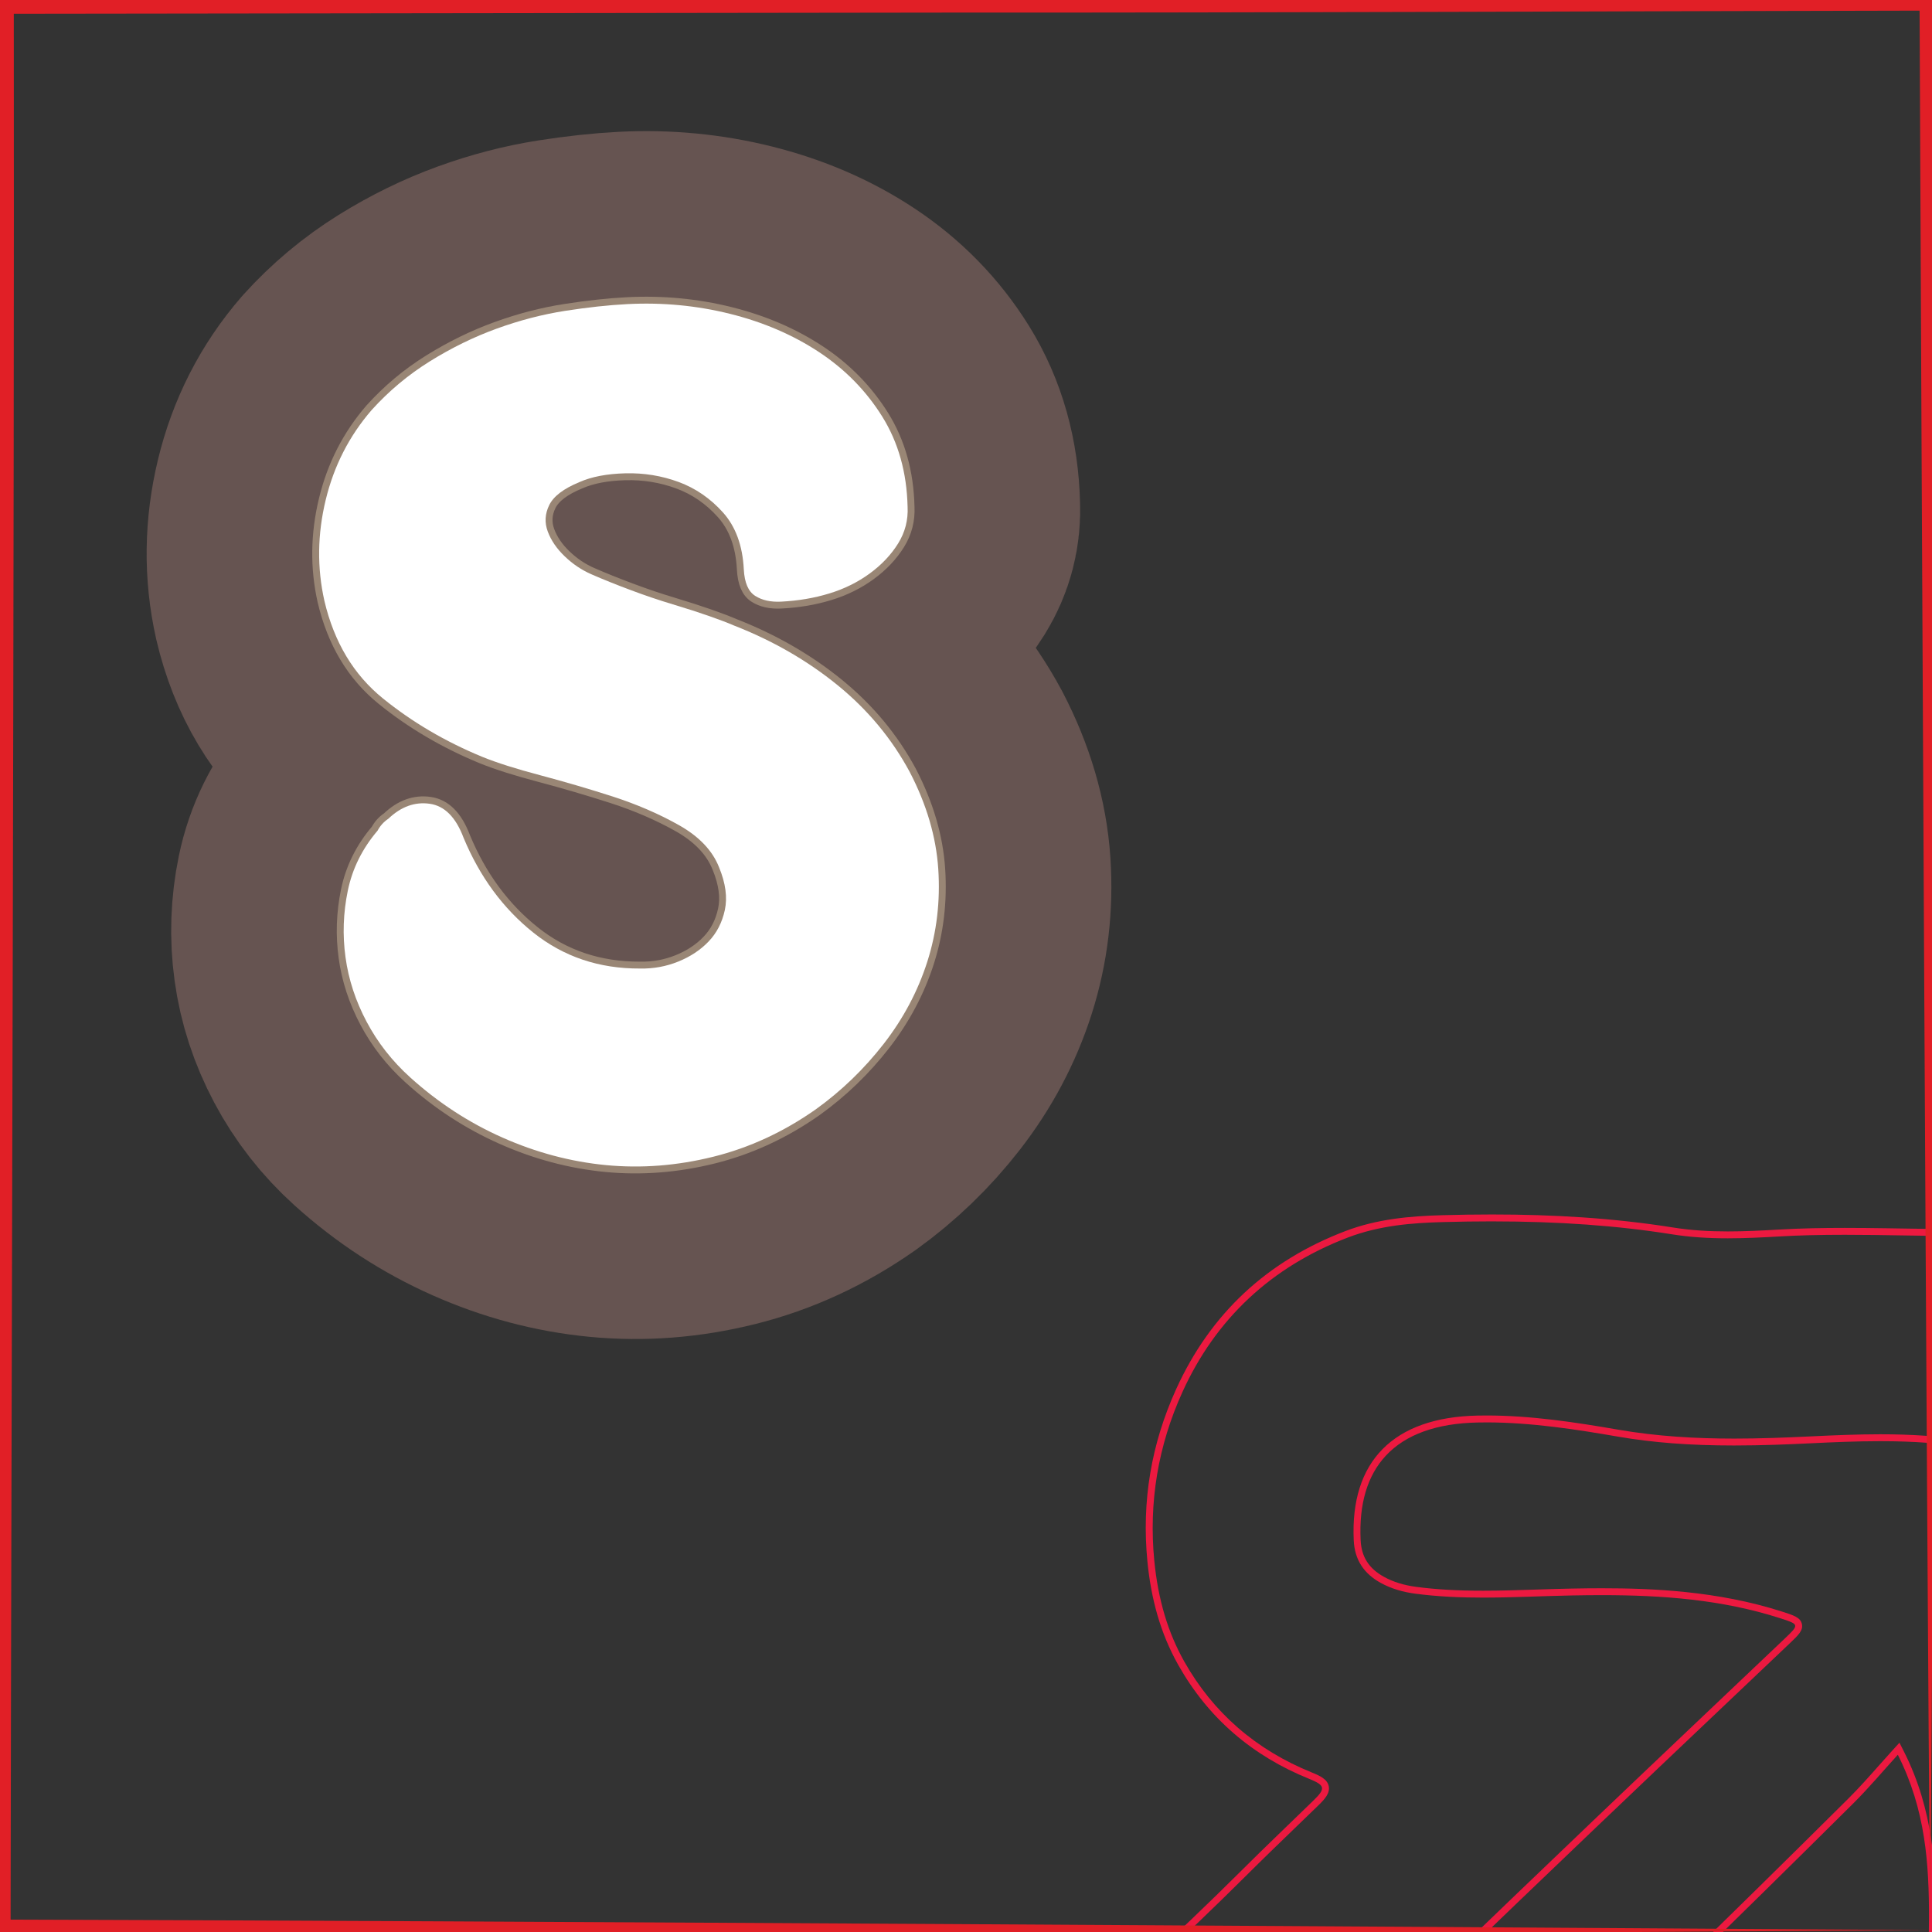 <?xml version="1.0" encoding="UTF-8"?>
<svg xmlns="http://www.w3.org/2000/svg" viewBox="0 0 280 280">
  <rect x="0" y="0" width="280" height="280" fill="#333333" stroke="none"/>
  <defs>
    <style>
      .cls-1 {
        stroke: #665451;
        stroke-width: 50px;
      }

      .cls-1, .cls-2 {
        fill: none;
        stroke-linecap: round;
        stroke-linejoin: round;
      }

      .cls-3 {
        fill: #fff;
      }

      .cls-4 {
        fill: #e11f26;
      }

      .cls-5 {
        fill: #ec1940;
      }

      .cls-2 {
        stroke: #998675;
        stroke-width: 2px;
      }
    </style>
  </defs>
  <g id="Layer_1">
    <g>
      <path class="cls-1" d="M107.797,82.507c-.176-3.437-1.18-6.178-3.006-8.224-1.831-2.042-3.976-3.52-6.433-4.428-2.461-.908-5.032-1.326-7.719-1.259-2.685.07-4.906.494-6.657,1.272-2.297.945-3.756,2.054-4.38,3.327-.627,1.273-.696,2.553-.216,3.837.479,1.288,1.296,2.488,2.458,3.598,1.159,1.114,2.446,1.979,3.857,2.596,1.692.741,3.593,1.505,5.701,2.293,2.11.791,4.142,1.478,6.104,2.065,1.961.592,3.713,1.154,5.259,1.695,1.544.543,2.74.998,3.586,1.367,5.626,2.195,10.636,5.077,15.025,8.643,4.388,3.569,7.877,7.768,10.471,12.598,2.445,4.704,3.823,9.391,4.134,14.061.307,4.675-.224,9.149-1.588,13.423-1.367,4.278-3.475,8.246-6.318,11.909-2.848,3.662-6.134,6.829-9.856,9.502-4.661,3.273-9.61,5.561-14.851,6.863-5.244,1.303-10.43,1.704-15.556,1.211-5.128-.497-10.125-1.828-14.993-3.99-4.869-2.161-9.329-5.07-13.375-8.725-2.604-2.35-4.705-5.034-6.308-8.055-1.604-3.021-2.626-6.14-3.064-9.359-.443-3.216-.33-6.428.332-9.635.663-3.204,2.099-6.105,4.312-8.702.377-.707.897-1.286,1.567-1.734,1.839-1.75,3.836-2.473,5.99-2.169,2.152.303,3.787,1.945,4.905,4.92,2.36,5.67,5.729,10.256,10.117,13.754,4.384,3.499,9.54,5.235,15.47,5.206,1.932.04,3.775-.297,5.533-1.008,1.754-.71,3.224-1.681,4.401-2.915,1.178-1.229,1.959-2.753,2.351-4.567.39-1.81.113-3.864-.832-6.163-.952-2.433-2.886-4.47-5.796-6.114-2.911-1.642-6.121-3.028-9.623-4.162-3.507-1.128-7.009-2.154-10.501-3.081-3.495-.922-6.299-1.814-8.41-2.672-5.355-2.208-10.155-5.028-14.396-8.467-4.245-3.434-7.071-8.15-8.481-14.148-1.071-4.769-1.011-9.634.184-14.591,1.194-4.955,3.418-9.309,6.673-13.063,2.477-2.745,5.289-5.096,8.43-7.051,3.139-1.952,6.367-3.533,9.687-4.737,3.315-1.204,6.617-2.062,9.899-2.575,3.284-.511,6.299-.84,9.052-.981,5.086-.26,10.042.209,14.86,1.41,4.819,1.2,9.118,3.049,12.903,5.545,3.779,2.495,6.835,5.615,9.166,9.354,2.328,3.743,3.55,8.092,3.668,13.052.099,1.927-.362,3.708-1.381,5.345-1.021,1.638-2.395,3.089-4.121,4.347-1.729,1.262-3.681,2.225-5.851,2.886-2.173.665-4.496,1.057-6.973,1.184-1.515.078-2.77-.2-3.766-.84-.999-.637-1.547-1.918-1.646-3.846Z"/>
      <path class="cls-2" d="M107.797,82.507c-.176-3.437-1.18-6.178-3.006-8.224-1.831-2.042-3.976-3.52-6.433-4.428-2.461-.908-5.032-1.326-7.719-1.259-2.685.07-4.906.494-6.657,1.272-2.297.945-3.756,2.054-4.38,3.327-.627,1.273-.696,2.553-.216,3.837.479,1.288,1.296,2.488,2.458,3.598,1.159,1.114,2.446,1.979,3.857,2.596,1.692.741,3.593,1.505,5.701,2.293,2.11.791,4.142,1.478,6.104,2.065,1.961.592,3.713,1.154,5.259,1.695,1.544.543,2.74.998,3.586,1.367,5.626,2.195,10.636,5.077,15.025,8.643,4.388,3.569,7.877,7.768,10.471,12.598,2.445,4.704,3.823,9.391,4.134,14.061.307,4.675-.224,9.149-1.588,13.423-1.367,4.278-3.475,8.246-6.318,11.909-2.848,3.662-6.134,6.829-9.856,9.502-4.661,3.273-9.61,5.561-14.851,6.863-5.244,1.303-10.43,1.704-15.556,1.211-5.128-.497-10.125-1.828-14.993-3.99-4.869-2.161-9.329-5.07-13.375-8.725-2.604-2.35-4.705-5.034-6.308-8.055-1.604-3.021-2.626-6.14-3.064-9.359-.443-3.216-.33-6.428.332-9.635.663-3.204,2.099-6.105,4.312-8.702.377-.707.897-1.286,1.567-1.734,1.839-1.75,3.836-2.473,5.99-2.169,2.152.303,3.787,1.945,4.905,4.92,2.36,5.67,5.729,10.256,10.117,13.754,4.384,3.499,9.54,5.235,15.47,5.206,1.932.04,3.775-.297,5.533-1.008,1.754-.71,3.224-1.681,4.401-2.915,1.178-1.229,1.959-2.753,2.351-4.567.39-1.81.113-3.864-.832-6.163-.952-2.433-2.886-4.47-5.796-6.114-2.911-1.642-6.121-3.028-9.623-4.162-3.507-1.128-7.009-2.154-10.501-3.081-3.495-.922-6.299-1.814-8.41-2.672-5.355-2.208-10.155-5.028-14.396-8.467-4.245-3.434-7.071-8.15-8.481-14.148-1.071-4.769-1.011-9.634.184-14.591,1.194-4.955,3.418-9.309,6.673-13.063,2.477-2.745,5.289-5.096,8.43-7.051,3.139-1.952,6.367-3.533,9.687-4.737,3.315-1.204,6.617-2.062,9.899-2.575,3.284-.511,6.299-.84,9.052-.981,5.086-.26,10.042.209,14.86,1.41,4.819,1.2,9.118,3.049,12.903,5.545,3.779,2.495,6.835,5.615,9.166,9.354,2.328,3.743,3.55,8.092,3.668,13.052.099,1.927-.362,3.708-1.381,5.345-1.021,1.638-2.395,3.089-4.121,4.347-1.729,1.262-3.681,2.225-5.851,2.886-2.173.665-4.496,1.057-6.973,1.184-1.515.078-2.77-.2-3.766-.84-.999-.637-1.547-1.918-1.646-3.846Z"/>
      <path class="cls-3" d="M107.797,82.507c-.176-3.437-1.18-6.178-3.006-8.224-1.831-2.042-3.976-3.52-6.433-4.428-2.461-.908-5.032-1.326-7.719-1.259-2.685.07-4.906.494-6.657,1.272-2.297.945-3.756,2.054-4.38,3.327-.627,1.273-.696,2.553-.216,3.837.479,1.288,1.296,2.488,2.458,3.598,1.159,1.114,2.446,1.979,3.857,2.596,1.692.741,3.593,1.505,5.701,2.293,2.11.791,4.142,1.478,6.104,2.065,1.961.592,3.713,1.154,5.259,1.695,1.544.543,2.74.998,3.586,1.367,5.626,2.195,10.636,5.077,15.025,8.643,4.388,3.569,7.877,7.768,10.471,12.598,2.445,4.704,3.823,9.391,4.134,14.061.307,4.675-.224,9.149-1.588,13.423-1.367,4.278-3.475,8.246-6.318,11.909-2.848,3.662-6.134,6.829-9.856,9.502-4.661,3.273-9.61,5.561-14.851,6.863-5.244,1.303-10.43,1.704-15.556,1.211-5.128-.497-10.125-1.828-14.993-3.99-4.869-2.161-9.329-5.07-13.375-8.725-2.604-2.35-4.705-5.034-6.308-8.055-1.604-3.021-2.626-6.14-3.064-9.359-.443-3.216-.33-6.428.332-9.635.663-3.204,2.099-6.105,4.312-8.702.377-.707.897-1.286,1.567-1.734,1.839-1.75,3.836-2.473,5.99-2.169,2.152.303,3.787,1.945,4.905,4.92,2.36,5.67,5.729,10.256,10.117,13.754,4.384,3.499,9.54,5.235,15.47,5.206,1.932.04,3.775-.297,5.533-1.008,1.754-.71,3.224-1.681,4.401-2.915,1.178-1.229,1.959-2.753,2.351-4.567.39-1.81.113-3.864-.832-6.163-.952-2.433-2.886-4.47-5.796-6.114-2.911-1.642-6.121-3.028-9.623-4.162-3.507-1.128-7.009-2.154-10.501-3.081-3.495-.922-6.299-1.814-8.41-2.672-5.355-2.208-10.155-5.028-14.396-8.467-4.245-3.434-7.071-8.15-8.481-14.148-1.071-4.769-1.011-9.634.184-14.591,1.194-4.955,3.418-9.309,6.673-13.063,2.477-2.745,5.289-5.096,8.43-7.051,3.139-1.952,6.367-3.533,9.687-4.737,3.315-1.204,6.617-2.062,9.899-2.575,3.284-.511,6.299-.84,9.052-.981,5.086-.26,10.042.209,14.86,1.41,4.819,1.2,9.118,3.049,12.903,5.545,3.779,2.495,6.835,5.615,9.166,9.354,2.328,3.743,3.55,8.092,3.668,13.052.099,1.927-.362,3.708-1.381,5.345-1.021,1.638-2.395,3.089-4.121,4.347-1.729,1.262-3.681,2.225-5.851,2.886-2.173.665-4.496,1.057-6.973,1.184-1.515.078-2.77-.2-3.766-.84-.999-.637-1.547-1.918-1.646-3.846Z"/>
    </g>
  </g>
  <g id="Arrows">
    <g>
      <g>
        <path class="cls-5" d="M216.239,177.011c9.648,0,18.183.614,26.094,1.877,2.438.389,5.081.578,8.081.578,2.585,0,5.179-.138,7.408-.268,2.849-.166,5.877-.243,9.53-.243,2.791,0,5.633.046,8.383.09,1.278.021,2.556.041,3.833.058,8.608.11,16.209,1.579,23.239,4.49,13.068,5.412,21.742,15.215,25.778,29.136,2.879,9.929,3.71,20.678,2.614,33.83-.038.455-.04.899-.042,1.328-.002.451-.004.878-.046,1.287-.898,8.716.102,17.42,1.069,25.838.195,1.702.391,3.403.571,5.106.128,1.206.169,2.456.208,3.666.057,1.741.116,3.541.429,5.329v13.23c-.348,1.521-.423,3.053-.495,4.535-.027.548-.053,1.095-.094,1.639-.482,6.445-3.045,12.399-8.064,18.74-8.245,10.415-19.431,15.664-34.197,16.048-.44.011-.879.017-1.316.017-7.625,0-14.221-1.726-20.163-5.278-6.482-3.874-11.447-9.3-14.761-16.134-.796-1.642-1.235-2.546-2.297-2.546-.769-0-1.34.545-2.376,1.534l-.076.073c-1.822,1.738-3.647,3.473-5.472,5.208-7.719,7.337-15.7,14.923-23.293,22.66-1.187,1.209-2.347,2.473-3.468,3.696-1.528,1.665-3.108,3.387-4.756,4.969-4.76,4.567-9.583,7.764-14.745,9.774-3.338,1.3-6.82,1.434-10.506,1.576l-.186.008-3.378-0-3.421.001c-.441.02-.879.03-1.312.03-7.576,0-14.702-3.022-21.785-9.239-4.393-3.856-7.837-7.763-10.529-11.945-3.432-5.331-5.025-11.151-4.871-17.817l-.001-6.085c-.433-8.913,2.935-17.052,10.011-24.192,4.933-4.978,10.114-9.887,15.123-14.634,4.51-4.273,9.173-8.692,13.654-13.159,2.377-2.37,4.842-4.75,7.226-7.052,1.08-1.042,2.159-2.085,3.235-3.13.902-.877,1.696-1.747,1.498-2.757-.198-1.014-1.236-1.509-2.469-2.008-8.083-3.269-14.295-8.671-18.463-16.057-2.381-4.218-3.805-9.003-4.353-14.629-.824-8.454.548-16.679,4.08-24.449,4.828-10.621,12.893-18.154,23.972-22.388,4.608-1.761,9.336-2.117,13.758-2.239,2.466-.068,4.869-.103,7.143-.103M216.239,176.011c-2.389,0-4.78.037-7.171.103-4.748.131-9.499.551-14.088,2.304-11.328,4.329-19.531,11.921-24.525,22.909-3.598,7.917-5.016,16.224-4.165,24.959.521,5.346,1.851,10.369,4.478,15.023,4.361,7.727,10.741,13.168,18.959,16.492,2.319.938,2.427,1.393.649,3.121-3.493,3.394-7.028,6.76-10.47,10.191-9.45,9.421-19.397,18.326-28.782,27.797-6.724,6.785-10.781,15.015-10.299,24.945v6.036c-.154,6.622,1.398,12.716,5.03,18.358,2.974,4.62,6.646,8.588,10.71,12.155,6.436,5.648,13.703,9.487,22.444,9.487.448,0,.901-.01,1.357-.031,1.125,0,2.251-0,3.377-0s2.252 0,3.379 0c3.746-.145,7.488-.264,11.053-1.652,5.751-2.239,10.653-5.742,15.075-9.984,2.885-2.768,5.452-5.838,8.246-8.686,9.345-9.523,19.09-18.636,28.742-27.845.903-.862,1.383-1.33,1.762-1.33.437 0.0.739.624,1.4,1.988,3.405,7.022,8.453,12.55,15.145,16.55,6.39,3.819,13.334,5.42,20.676,5.42.445,0,.893-.006,1.342-.018,14.06-.366,26.059-5.188,34.956-16.427,4.467-5.643,7.723-11.876,8.278-19.286.152-2.038.113-4.118.592-6.133v-13.433c-.536-2.981-.325-6.015-.643-9.012-1.083-10.216-2.705-20.403-1.64-30.735.09-.871.016-1.757.089-2.635.962-11.541.586-23.032-2.65-34.191-4.056-13.987-12.747-24.145-26.356-29.781-7.547-3.125-15.481-4.462-23.609-4.566-4.074-.052-8.153-.148-12.228-.148-3.2,0-6.398.059-9.588.245-2.46.143-4.908.266-7.349.266-2.647,0-5.286-.145-7.924-.566-8.71-1.391-17.472-1.89-26.251-1.89h0Z"/>
        <path class="cls-5" d="M215.419,206.144c6.576,0,13.256,1.059,19.001,2.052,5.114.884,10.49,1.295,16.917,1.295,4.036,0,8.004-.168,11.01-.314,3.234-.157,6.681-.311,10.153-.311,4.914,0,8.987.308,12.818.97,10.221,1.765,14.564,6.505,15.491,16.903.748,8.391.77,17.276.067,26.41-.737,9.569.677,19.036,2.046,28.191.161,1.079.322,2.157.48,3.237.87,5.945,1.502,12.299.252,18.489-1.189,5.888-7.102,10.501-13.462,10.501-1.778,0-3.472-.36-5.034-1.071-3.462-1.576-4.482-4.691-4.95-8.884-.6-5.382-.294-10.883.003-16.203.169-3.042.344-6.187.351-9.296.016-7.272-.327-15.742-4.623-24.252l-.654-1.296-.978,1.073c-.678.744-1.347,1.498-2.016,2.252-1.415,1.596-2.879,3.246-4.404,4.761-9.106,9.043-17.379,17.18-25.292,24.877-8.338,8.111-16.837,16.338-25.056,24.294-5.709,5.526-11.418,11.053-17.12,16.586-1.47,1.426-2.818,2.985-4.122,4.492-1.765,2.041-3.591,4.151-5.693,5.886-2.562,2.114-4.752,3.099-6.89,3.099-2.087,0-4.21-.934-6.68-2.938-.696-.565-1.429-1.178-2.071-1.829-5.559-5.64-5.598-10.61-.125-16.113,1.768-1.778,3.729-3.451,5.626-5.07,1.931-1.648,3.928-3.352,5.756-5.192,14.894-14.985,29.863-29.351,45.166-43.972,6.083-5.812,12.291-11.7,18.293-17.395,3.229-3.063,6.458-6.126,9.684-9.192,1.284-1.22,1.991-1.893,1.778-2.828-.215-.941-1.166-1.246-2.892-1.799-9.334-2.992-18.853-3.375-26.103-3.375-1.34,0-2.754.015-4.322.045-1.685.032-3.395.088-5.049.141-2.569.083-5.225.17-7.828.17-3.747,0-6.833-.178-9.712-.56-1.794-.238-3.316-.711-4.651-1.447-2.2-1.212-3.277-2.904-3.392-5.324-.249-5.26.984-9.381,3.664-12.251,2.857-3.059,7.324-4.673,13.277-4.797.428-.009.856-.013,1.283-.013M215.419,205.144c-.434,0-.869.004-1.304.013-12.202.255-18.46,6.661-17.919,18.095.134,2.833,1.488,4.819,3.908,6.152,1.558.859,3.253,1.331,5.003,1.563,3.278.435,6.56.568,9.843.568,4.297,0,8.597-.229,12.896-.311,1.435-.027,2.87-.044,4.302-.044,8.72,0,17.374.628,25.798,3.328,2.84.91,2.839.946.73,2.95-9.326,8.864-18.677,17.701-27.979,26.589-15.199,14.522-30.364,29.078-45.185,43.99-3.596,3.618-7.785,6.645-11.382,10.262-5.928,5.961-5.775,11.537.122,17.52.671.681,1.41,1.3,2.153,1.903,2.601,2.111,4.957,3.162,7.31,3.162,2.422,0,4.842-1.113,7.526-3.328,3.726-3.075,6.437-7.096,9.875-10.431,14.052-13.634,28.143-27.228,42.177-40.881,8.479-8.248,16.906-16.549,25.299-24.884,2.258-2.242,4.309-4.694,6.455-7.049,4.04,8,4.534,15.878,4.516,23.799-.019,8.537-1.301,17.06-.348,25.612.448,4.02,1.432,7.818,5.529,9.683,1.743.794,3.597,1.161,5.448,1.161,6.572,0,13.096-4.637,14.442-11.303,1.267-6.275.673-12.569-.243-18.832-1.514-10.348-3.332-20.648-2.518-31.206.682-8.846.722-17.713-.068-26.576-.966-10.836-5.556-15.941-16.317-17.8-4.314-.745-8.648-.984-12.988-.984-3.399,0-6.803.147-10.202.312-3.661.178-7.313.313-10.961.313-5.59,0-11.17-.317-16.747-1.281-6.333-1.094-12.72-2.067-19.171-2.067h0Z"/>
      </g>
      <path class="cls-4" d="M279.731,279.731c-69.716.441-210.016,1.331-279.731,1.531 0.0 0-1.527.007-1.527.007l-.004-1.538c-.064-34.905-.304-104.981-.285-139.866C-1.817,139.866-1.998 0-1.998 0l-.003-2c47.593.062,165.706.209,211.798.271,17.378.057,52.545.067,69.933.191 0-0,1.545.006,1.545.006l-.007,1.532c-.325,69.719-.971,210.043-1.538,279.731h0ZM279.731,279.731c-.579-69.743-1.234-210.023-1.538-279.731 0.0 0,1.538,1.539,1.538,1.539-38.949.065-100.446.317-139.865.282C139.866,1.82 0,1.998 0,1.998L1.998 0c.1,79.281-.355,201.348-.466,279.731-0.0 0-1.532-1.531-1.532-1.531,69.708.186,210.024,1.074,279.731,1.531h0Z"/>
    </g>
  </g>
</svg>